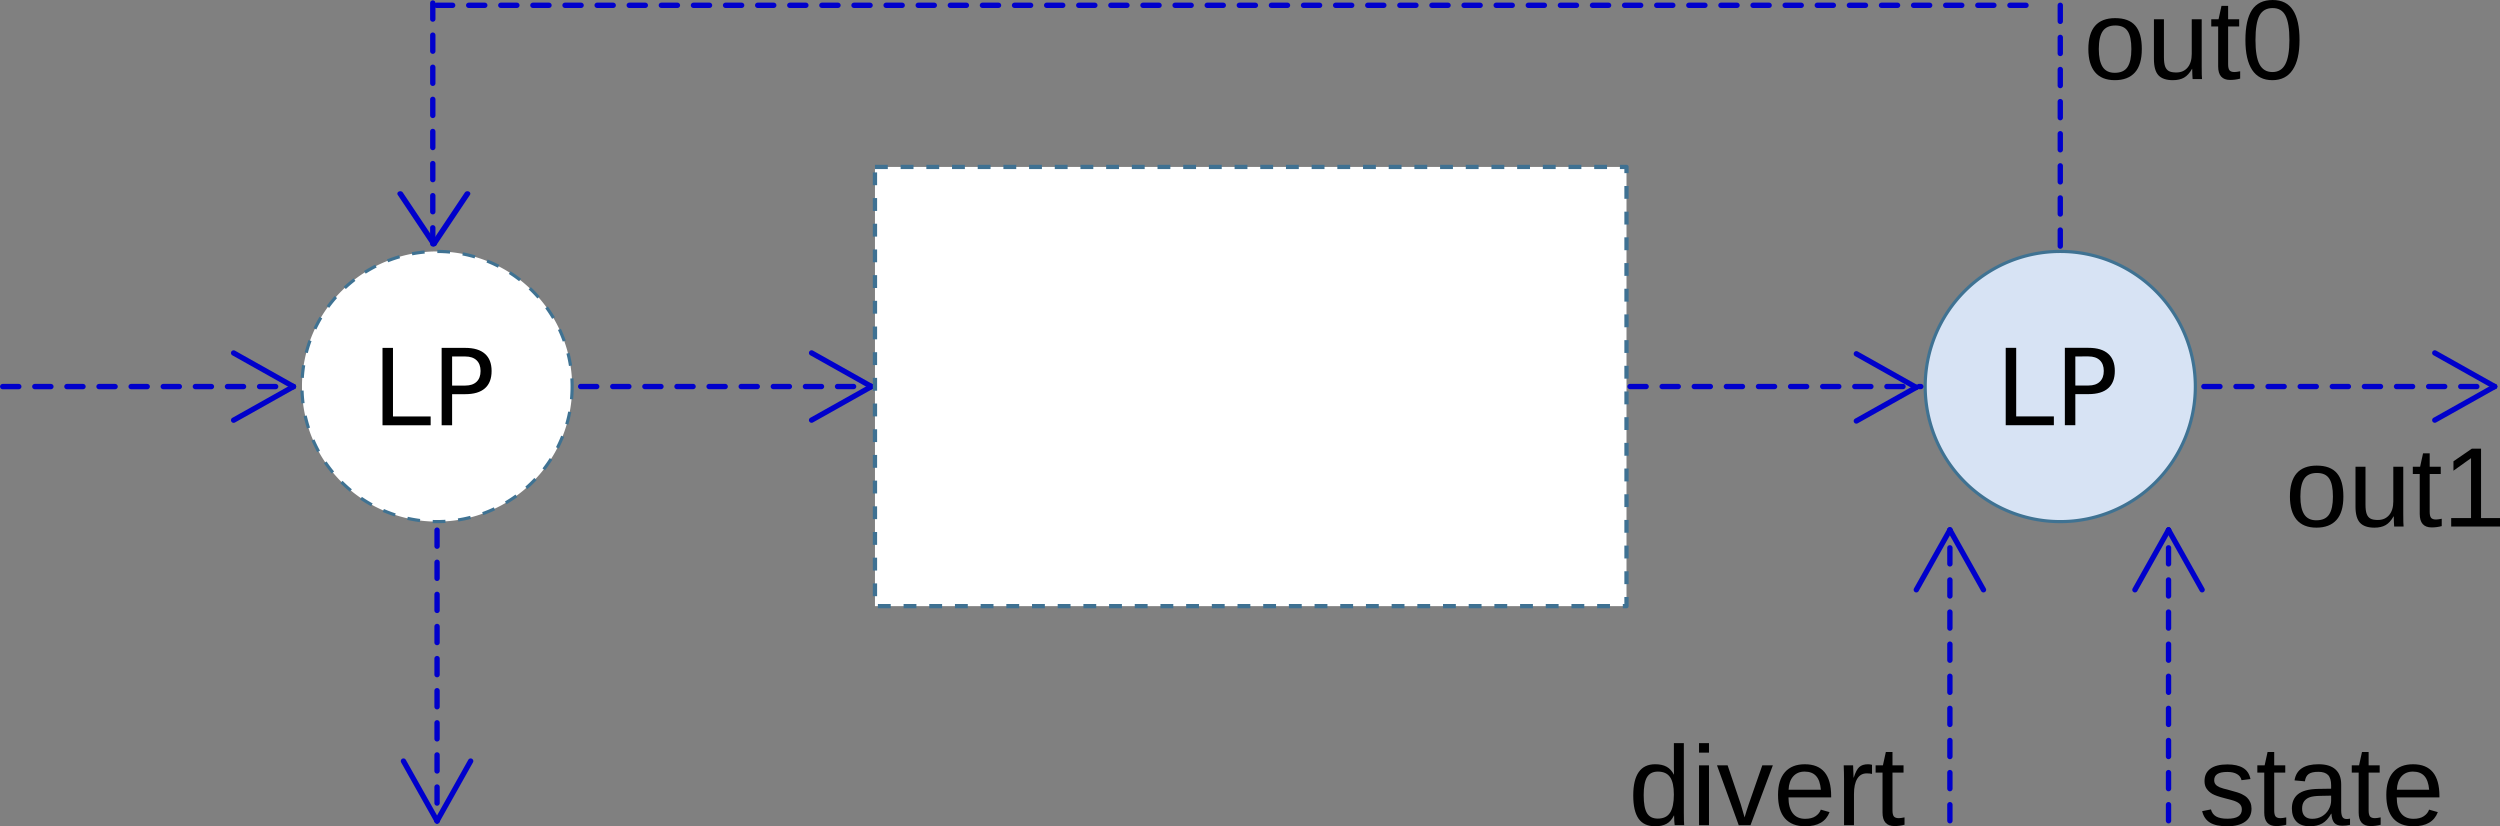 <?xml version="1.0" encoding="UTF-8" standalone="no"?>
<!-- Created with Inkscape (http://www.inkscape.org/) -->

<svg
   xmlns:dc="http://purl.org/dc/elements/1.1/"
   xmlns:cc="http://creativecommons.org/ns#"
   xmlns:rdf="http://www.w3.org/1999/02/22-rdf-syntax-ns#"
   xmlns:svg="http://www.w3.org/2000/svg"
   xmlns="http://www.w3.org/2000/svg"
   xmlns:sodipodi="http://sodipodi.sourceforge.net/DTD/sodipodi-0.dtd"
   xmlns:inkscape="http://www.inkscape.org/namespaces/inkscape"
   width="467.159"
   height="154.403"
   id="svg3336"
   sodipodi:version="0.32"
   inkscape:version="0.92.5 (2060ec1f9f, 2020-04-08)"
   sodipodi:docname="SignalFFBloophelp.svg"
   inkscape:output_extension="org.inkscape.output.svg.inkscape"
   version="1.0">
  <rect width="100%" height="100%" fill="#808080" stroke="none"/>
  <sodipodi:namedview
     id="base"
     pagecolor="#ffffff"
     bordercolor="#666666"
     borderopacity="1.0"
     gridtolerance="10000"
     guidetolerance="10"
     objecttolerance="10"
     inkscape:pageopacity="0.0"
     inkscape:pageshadow="2"
     inkscape:zoom="1.0813762"
     inkscape:cx="-146.95366"
     inkscape:cy="-15.03773"
     inkscape:document-units="px"
     inkscape:current-layer="layer1"
     showgrid="false"
     inkscape:window-width="1920"
     inkscape:window-height="1043"
     inkscape:window-x="0"
     inkscape:window-y="0"
     showguides="true"
     inkscape:snap-global="true"
     inkscape:snap-intersection-line-segments="true"
     inkscape:snap-center="true"
     inkscape:window-maximized="1"
     fit-margin-top="0"
     fit-margin-left="0"
     fit-margin-right="0"
     fit-margin-bottom="0"
     inkscape:guide-bbox="true">
    <inkscape:grid
       snapvisiblegridlinesonly="true"
       empspacing="5"
       enabled="true"
       visible="true"
       id="grid2405"
       type="xygrid"
       originx="183.008"
       originy="29.163" />
    <sodipodi:guide
       orientation="0.707,0.707"
       position="-16.051,-15.708"
       id="guide9542"
       inkscape:locked="false" />
    <sodipodi:guide
       orientation="0.707,0.707"
       position="-7.223,-11.131"
       id="guide9544"
       inkscape:locked="false" />
  </sodipodi:namedview>
  <defs
     id="defs3338">
    <marker
       style="overflow:visible"
       id="Arrow2Mend"
       refX="0"
       refY="0"
       orient="auto"
       inkscape:stockid="Arrow2Mend">
      <path
         transform="scale(-0.6)"
         d="M 8.719,4.034 -2.207,0.016 8.719,-4.002 c -1.745,2.372 -1.735,5.617 -6e-7,8.035 z"
         style="font-size:12px;fill-rule:evenodd;stroke-width:0.625;stroke-linejoin:round"
         id="path3629"
         inkscape:connector-curvature="0" />
    </marker>
    <marker
       style="overflow:visible"
       id="DotM"
       refX="0"
       refY="0"
       orient="auto"
       inkscape:stockid="DotM">
      <path
         transform="matrix(0.4,0,0,0.4,2.96,0.4)"
         style="fill-rule:evenodd;stroke:#000000;stroke-width:1pt;marker-start:none;marker-end:none"
         d="m -2.5,-1 c 0,2.76 -2.24,5 -5,5 -2.76,0 -5,-2.24 -5,-5 0,-2.76 2.24,-5 5,-5 2.76,0 5,2.24 5,5 z"
         id="path3667"
         inkscape:connector-curvature="0" />
    </marker>
    <marker
       style="overflow:visible"
       id="DotL"
       refX="0"
       refY="0"
       orient="auto"
       inkscape:stockid="DotL">
      <path
         transform="matrix(0.8,0,0,0.8,5.92,0.8)"
         style="fill-rule:evenodd;stroke:#000000;stroke-width:1pt;marker-start:none;marker-end:none"
         d="m -2.5,-1 c 0,2.76 -2.24,5 -5,5 -2.76,0 -5,-2.24 -5,-5 0,-2.76 2.24,-5 5,-5 2.76,0 5,2.24 5,5 z"
         id="path3664"
         inkscape:connector-curvature="0" />
    </marker>
    <marker
       inkscape:stockid="TriangleOutL"
       orient="auto"
       refY="0"
       refX="0"
       id="TriangleOutL"
       style="overflow:visible">
      <path
         id="path8118"
         d="M 5.77,0 -2.88,5 V -5 Z"
         style="fill-rule:evenodd;stroke:#000000;stroke-width:1pt;marker-start:none"
         transform="scale(0.8)"
         inkscape:connector-curvature="0" />
    </marker>
    <inkscape:perspective
       id="perspective3344"
       inkscape:persp3d-origin="372.04724 : 350.78739 : 1"
       inkscape:vp_z="744.09448 : 526.18109 : 1"
       inkscape:vp_y="0 : 1000 : 0"
       inkscape:vp_x="0 : 526.18109 : 1"
       sodipodi:type="inkscape:persp3d" />
    <inkscape:perspective
       sodipodi:type="inkscape:persp3d"
       inkscape:vp_x="0 : 0.5 : 1"
       inkscape:vp_y="0 : 1000 : 0"
       inkscape:vp_z="1 : 0.5 : 1"
       inkscape:persp3d-origin="0.5 : 0.33333333 : 1"
       id="perspective3742" />
    <inkscape:perspective
       sodipodi:type="inkscape:persp3d"
       inkscape:vp_x="0 : 0.5 : 1"
       inkscape:vp_y="0 : 1000 : 0"
       inkscape:vp_z="1 : 0.5 : 1"
       inkscape:persp3d-origin="0.5 : 0.33333333 : 1"
       id="perspective3676" />
    <inkscape:perspective
       sodipodi:type="inkscape:persp3d"
       inkscape:vp_x="0 : 0.5 : 1"
       inkscape:vp_y="0 : 1000 : 0"
       inkscape:vp_z="1 : 0.5 : 1"
       inkscape:persp3d-origin="0.5 : 0.33333333 : 1"
       id="perspective3701" />
    <inkscape:perspective
       sodipodi:type="inkscape:persp3d"
       inkscape:vp_x="0 : 0.5 : 1"
       inkscape:vp_y="0 : 1000 : 0"
       inkscape:vp_z="1 : 0.5 : 1"
       inkscape:persp3d-origin="0.5 : 0.33333333 : 1"
       id="perspective3726" />
    <inkscape:perspective
       sodipodi:type="inkscape:persp3d"
       inkscape:vp_x="0 : 0.5 : 1"
       inkscape:vp_y="0 : 1000 : 0"
       inkscape:vp_z="1 : 0.5 : 1"
       inkscape:persp3d-origin="0.5 : 0.33333333 : 1"
       id="perspective3815" />
    <inkscape:perspective
       id="perspective3673"
       inkscape:persp3d-origin="0.5 : 0.33333333 : 1"
       inkscape:vp_z="1 : 0.5 : 1"
       inkscape:vp_y="0 : 1000 : 0"
       inkscape:vp_x="0 : 0.5 : 1"
       sodipodi:type="inkscape:persp3d" />
    <inkscape:perspective
       id="perspective3698"
       inkscape:persp3d-origin="0.5 : 0.33333333 : 1"
       inkscape:vp_z="1 : 0.5 : 1"
       inkscape:vp_y="0 : 1000 : 0"
       inkscape:vp_x="0 : 0.5 : 1"
       sodipodi:type="inkscape:persp3d" />
  </defs>
  <g
     transform="translate(-20.077,-307.204)"
     id="layer1"
     inkscape:groupmode="layer"
     inkscape:label="Layer 1">
    <path
       inkscape:connector-curvature="0"
       id="path3726"
       d="m 430.307,379.431 a 25.241,25.243 0 0 1 -25.241,25.243 25.241,25.243 0 0 1 -25.241,-25.243 25.241,25.243 0 0 1 25.241,-25.243 25.241,25.243 0 0 1 25.241,25.243 z"
       style="color:#000000;display:inline;overflow:visible;visibility:visible;fill:#d7e3f4;fill-opacity:1;fill-rule:nonzero;stroke:#3f7292;stroke-width:0.595;stroke-linecap:butt;stroke-linejoin:miter;stroke-miterlimit:4;stroke-dasharray:none;stroke-dashoffset:0;stroke-opacity:1;marker:none;enable-background:accumulate" />
    <path
       d="m 394.873,372.201 h 1.956 v 12.814 h 7.041 v 1.647 h -8.997 z"
       style="font-style:normal;font-weight:normal;font-size:10px;line-height:1.25;font-family:'Bitstream Vera Sans';fill:#000000;fill-opacity:1;stroke-width:1"
       id="path6426"
       inkscape:connector-curvature="0" />
    <path
       d="m 407.88,373.809 v 5.434 h 2.46 q 1.366,0 2.111,-0.707 0.746,-0.707 0.746,-2.015 0,-1.298 -0.746,-2.005 -0.746,-0.707 -2.111,-0.707 z m -1.956,-1.608 h 4.416 q 2.431,0 3.671,1.104 1.249,1.094 1.249,3.216 0,2.141 -1.249,3.235 -1.24,1.094 -3.671,1.094 h -2.46 v 5.811 h -1.956 z"
       style="font-style:normal;font-weight:normal;font-size:10px;line-height:1.25;font-family:'Bitstream Vera Sans';fill:#000000;fill-opacity:1;stroke-width:1"
       id="path6428"
       inkscape:connector-curvature="0" />
    <path
       style="fill:none;stroke:#0000cc;stroke-width:1;stroke-linecap:round;stroke-linejoin:miter;stroke-miterlimit:4;stroke-dasharray:3, 3;stroke-dashoffset:0;stroke-opacity:1"
       d="m 324.676,379.431 h 54.328"
       id="path2218"
       inkscape:connector-curvature="0" />
    <g
       id="g2341"
       transform="matrix(1.983,0,0,1.984,-20.244,-452.104)"
       style="stroke-width:0.504">
      <path
         inkscape:connector-curvature="0"
         id="path2218-6"
         d="m 195.262,416.037 5.636,3.165"
         style="fill:none;stroke:#0000cc;stroke-width:0.504;stroke-linecap:round;stroke-linejoin:miter;stroke-miterlimit:4;stroke-dasharray:none;stroke-dashoffset:0;stroke-opacity:1" />
      <path
         inkscape:connector-curvature="0"
         id="path2218-6-0"
         d="m 195.262,422.367 5.636,-3.165"
         style="fill:none;stroke:#0000cc;stroke-width:0.504;stroke-linecap:round;stroke-linejoin:miter;stroke-miterlimit:4;stroke-dasharray:none;stroke-dashoffset:0;stroke-opacity:1" />
    </g>
    <path
       inkscape:connector-curvature="0"
       id="path3726-6"
       d="M 126.988,379.431 A 25.241,25.243 0 0 1 101.747,404.674 25.241,25.243 0 0 1 76.506,379.431 25.241,25.243 0 0 1 101.747,354.189 25.241,25.243 0 0 1 126.988,379.431 Z"
       style="color:#000000;display:inline;overflow:visible;visibility:visible;fill:#ffffff;fill-opacity:1;fill-rule:nonzero;stroke:#3f7292;stroke-width:0.595;stroke-linecap:butt;stroke-linejoin:miter;stroke-miterlimit:4;stroke-dasharray:2.38, 2.38;stroke-dashoffset:0;stroke-opacity:1;marker:none;enable-background:accumulate" />
    <path
       style="fill:none;stroke:#0000cc;stroke-width:1;stroke-linecap:round;stroke-linejoin:miter;stroke-miterlimit:4;stroke-dasharray:3, 3;stroke-dashoffset:0;stroke-opacity:1"
       d="m 128.584,379.431 h 54.328"
       id="path2218-2"
       inkscape:connector-curvature="0" />
    <path
       style="fill:none;stroke:#0000cc;stroke-width:1;stroke-linecap:round;stroke-linejoin:miter;stroke-miterlimit:4;stroke-dasharray:none;stroke-dashoffset:0;stroke-opacity:1"
       d="m 171.733,373.153 11.179,6.279"
       id="path2218-6-02"
       inkscape:connector-curvature="0" />
    <path
       style="fill:none;stroke:#0000cc;stroke-width:1;stroke-linecap:round;stroke-linejoin:miter;stroke-miterlimit:4;stroke-dasharray:none;stroke-dashoffset:0;stroke-opacity:1"
       d="m 171.733,385.71 11.179,-6.279"
       id="path2218-6-0-3"
       inkscape:connector-curvature="0" />
    <path
       inkscape:connector-curvature="0"
       id="path2218-5-8"
       d="M 398.662,308.196 H 101.621"
       style="fill:none;stroke:#0000cc;stroke-width:1;stroke-linecap:round;stroke-linejoin:miter;stroke-miterlimit:4;stroke-dasharray:3, 3;stroke-dashoffset:0;stroke-opacity:1"
       sodipodi:nodetypes="cc" />
    <path
       sodipodi:nodetypes="cc"
       style="fill:none;stroke:#0000cc;stroke-width:1;stroke-linecap:round;stroke-linejoin:miter;stroke-miterlimit:4;stroke-dasharray:3, 3;stroke-dashoffset:0;stroke-opacity:1"
       d="m 100.948,307.77 v 45.597"
       id="path2218-5"
       inkscape:connector-curvature="0" />
    <g
       style="stroke-width:0.55"
       id="g2341-9"
       transform="matrix(0,1.665,-1.983,0,932.423,18.281)">
      <path
         inkscape:connector-curvature="0"
         id="path2218-6-2"
         d="m 195.262,416.037 5.636,3.165"
         style="fill:none;stroke:#0000cc;stroke-width:0.55;stroke-linecap:round;stroke-linejoin:miter;stroke-miterlimit:4;stroke-dasharray:none;stroke-dashoffset:0;stroke-opacity:1" />
      <path
         inkscape:connector-curvature="0"
         id="path2218-6-0-2"
         d="m 195.262,422.367 5.636,-3.165"
         style="fill:none;stroke:#0000cc;stroke-width:0.55;stroke-linecap:round;stroke-linejoin:miter;stroke-miterlimit:4;stroke-dasharray:none;stroke-dashoffset:0;stroke-opacity:1" />
    </g>
    <path
       sodipodi:nodetypes="cc"
       style="fill:none;stroke:#0000cc;stroke-width:1;stroke-linecap:round;stroke-linejoin:miter;stroke-miterlimit:4;stroke-dasharray:3, 3;stroke-dashoffset:0;stroke-opacity:1"
       d="m 405.066,308.193 v 45.174"
       id="path2218-5-7"
       inkscape:connector-curvature="0" />
    <path
       inkscape:connector-curvature="0"
       id="rect3661"
       d="m 183.576,338.393 h 140.435 v 82.076 H 183.576 Z"
       style="fill:#ffffff;fill-opacity:1;stroke:#3f7192;stroke-width:0.8;stroke-linejoin:round;stroke-miterlimit:4;stroke-dasharray:2.4, 2.4;stroke-dashoffset:0;stroke-opacity:1" />
    <path
       d="m 91.554,372.211 h 1.956 v 12.814 h 7.041 v 1.647 h -8.997 z"
       style="font-style:normal;font-weight:normal;font-size:10px;line-height:1.25;font-family:'Bitstream Vera Sans';fill:#000000;fill-opacity:1;stroke-width:1"
       id="path6433"
       inkscape:connector-curvature="0" />
    <path
       d="m 104.56,373.819 v 5.434 h 2.46 q 1.366,0 2.111,-0.707 0.746,-0.707 0.746,-2.015 0,-1.298 -0.746,-2.005 -0.746,-0.707 -2.111,-0.707 z m -1.956,-1.608 h 4.416 q 2.431,0 3.671,1.104 1.249,1.094 1.249,3.216 0,2.141 -1.249,3.235 -1.24,1.094 -3.671,1.094 h -2.46 v 5.811 h -1.956 z"
       style="font-style:normal;font-weight:normal;font-size:10px;line-height:1.25;font-family:'Bitstream Vera Sans';fill:#000000;fill-opacity:1;stroke-width:1"
       id="path6435"
       inkscape:connector-curvature="0" />
    <path
       style="fill:none;stroke:#0000cc;stroke-width:1;stroke-linecap:round;stroke-linejoin:miter;stroke-miterlimit:4;stroke-dasharray:3, 3;stroke-dashoffset:0;stroke-opacity:1"
       d="M 20.584,379.441 H 74.912"
       id="path2218-2-1"
       inkscape:connector-curvature="0" />
    <path
       style="fill:none;stroke:#0000cc;stroke-width:1;stroke-linecap:round;stroke-linejoin:miter;stroke-miterlimit:4;stroke-dasharray:none;stroke-dashoffset:0;stroke-opacity:1"
       d="m 63.733,373.162 11.179,6.279"
       id="path2218-6-02-9"
       inkscape:connector-curvature="0" />
    <path
       style="fill:none;stroke:#0000cc;stroke-width:1;stroke-linecap:round;stroke-linejoin:miter;stroke-miterlimit:4;stroke-dasharray:none;stroke-dashoffset:0;stroke-opacity:1"
       d="m 63.733,385.72 11.179,-6.279"
       id="path2218-6-0-3-4"
       inkscape:connector-curvature="0" />
    <path
       style="fill:none;stroke:#0000cc;stroke-width:1;stroke-linecap:round;stroke-linejoin:miter;stroke-miterlimit:4;stroke-dasharray:3, 3;stroke-dashoffset:0;stroke-opacity:1"
       d="m 431.903,379.431 h 54.328"
       id="path2218-2-1-8"
       inkscape:connector-curvature="0" />
    <path
       style="fill:none;stroke:#0000cc;stroke-width:1;stroke-linecap:round;stroke-linejoin:miter;stroke-miterlimit:4;stroke-dasharray:none;stroke-dashoffset:0;stroke-opacity:1"
       d="m 475.052,373.153 11.179,6.279"
       id="path2218-6-02-9-4"
       inkscape:connector-curvature="0" />
    <path
       style="fill:none;stroke:#0000cc;stroke-width:1;stroke-linecap:round;stroke-linejoin:miter;stroke-miterlimit:4;stroke-dasharray:none;stroke-dashoffset:0;stroke-opacity:1"
       d="m 475.052,385.71 11.179,-6.279"
       id="path2218-6-0-3-4-5"
       inkscape:connector-curvature="0" />
    <g
       id="g2337-3-7-0"
       transform="matrix(0,-1.984,1.983,0,-447.421,606.527)"
       style="stroke-width:0.504">
      <path
         inkscape:connector-curvature="0"
         id="path2218-2-1-8-3"
         d="M 73.566,419.497 H 100.956"
         style="fill:none;stroke:#0000cc;stroke-width:0.504;stroke-linecap:round;stroke-linejoin:miter;stroke-miterlimit:4;stroke-dasharray:1.512, 1.512;stroke-dashoffset:0;stroke-opacity:1" />
      <path
         inkscape:connector-curvature="0"
         id="path2218-6-02-9-4-6"
         d="m 95.32,416.332 5.636,3.165"
         style="fill:none;stroke:#0000cc;stroke-width:0.504;stroke-linecap:round;stroke-linejoin:miter;stroke-miterlimit:4;stroke-dasharray:none;stroke-dashoffset:0;stroke-opacity:1" />
      <path
         inkscape:connector-curvature="0"
         id="path2218-6-0-3-4-5-1"
         d="M 95.32,422.662 100.956,419.497"
         style="fill:none;stroke:#0000cc;stroke-width:0.504;stroke-linecap:round;stroke-linejoin:miter;stroke-miterlimit:4;stroke-dasharray:none;stroke-dashoffset:0;stroke-opacity:1" />
    </g>
    <g
       id="g2337-3-7-0-0"
       transform="matrix(0,-1.984,1.983,0,-406.567,606.527)"
       style="stroke-width:0.504">
      <path
         inkscape:connector-curvature="0"
         id="path2218-2-1-8-3-6"
         d="M 73.566,419.497 H 100.956"
         style="fill:none;stroke:#0000cc;stroke-width:0.504;stroke-linecap:round;stroke-linejoin:miter;stroke-miterlimit:4;stroke-dasharray:1.512, 1.512;stroke-dashoffset:0;stroke-opacity:1" />
      <path
         inkscape:connector-curvature="0"
         id="path2218-6-02-9-4-6-3"
         d="m 95.32,416.332 5.636,3.165"
         style="fill:none;stroke:#0000cc;stroke-width:0.504;stroke-linecap:round;stroke-linejoin:miter;stroke-miterlimit:4;stroke-dasharray:none;stroke-dashoffset:0;stroke-opacity:1" />
      <path
         inkscape:connector-curvature="0"
         id="path2218-6-0-3-4-5-1-2"
         d="M 95.32,422.662 100.956,419.497"
         style="fill:none;stroke:#0000cc;stroke-width:0.504;stroke-linecap:round;stroke-linejoin:miter;stroke-miterlimit:4;stroke-dasharray:none;stroke-dashoffset:0;stroke-opacity:1" />
    </g>
    <path
       style="fill:none;stroke:#0000cc;stroke-width:1;stroke-linecap:round;stroke-linejoin:miter;stroke-miterlimit:4;stroke-dasharray:3, 3;stroke-dashoffset:0;stroke-opacity:1"
       d="m 101.747,406.27 v 54.332"
       id="path2218-2-6"
       inkscape:connector-curvature="0" />
    <path
       style="fill:none;stroke:#0000cc;stroke-width:1;stroke-linecap:round;stroke-linejoin:miter;stroke-miterlimit:4;stroke-dasharray:none;stroke-dashoffset:0;stroke-opacity:1"
       d="m 108.025,449.422 -6.278,11.18"
       id="path2218-6-02-1"
       inkscape:connector-curvature="0" />
    <path
       style="fill:none;stroke:#0000cc;stroke-width:1;stroke-linecap:round;stroke-linejoin:miter;stroke-miterlimit:4;stroke-dasharray:none;stroke-dashoffset:0;stroke-opacity:1"
       d="m 95.469,449.422 6.278,11.18"
       id="path2218-6-0-3-5"
       inkscape:connector-curvature="0" />
    <path
       d="m 332.864,459.602 q -0.517,1.074 -1.374,1.539 -0.847,0.465 -2.107,0.465 -2.118,0 -3.12,-1.426 -0.992,-1.426 -0.992,-4.319 0,-5.848 4.112,-5.848 1.271,0 2.118,0.465 0.847,0.465 1.364,1.477 h 0.021 l -0.021,-1.25 v -4.639 h 1.86 v 13.028 q 0,1.746 0.062,2.304 h -1.777 q -0.031,-0.165 -0.072,-0.765 -0.031,-0.599 -0.031,-1.033 z m -5.641,-3.802 q 0,2.345 0.62,3.358 0.62,1.012 2.014,1.012 1.581,0 2.293,-1.095 0.713,-1.095 0.713,-3.399 0,-2.221 -0.713,-3.254 -0.713,-1.033 -2.273,-1.033 -1.405,0 -2.035,1.043 -0.62,1.033 -0.62,3.368 z"
       style="font-style:normal;font-variant:normal;font-weight:normal;font-stretch:normal;font-size:10.667px;line-height:1.25;font-family:'liberation sans';-inkscape-font-specification:'liberation sans';letter-spacing:0px;word-spacing:0px;fill:#000000;fill-opacity:1;stroke:none;stroke-width:1"
       id="path6438"
       inkscape:connector-curvature="0" />
    <path
       d="m 337.564,447.845 v -1.777 h 1.86 v 1.777 z m 0,13.555 v -11.179 h 1.86 v 11.179 z"
       style="font-style:normal;font-variant:normal;font-weight:normal;font-stretch:normal;font-size:10.667px;line-height:1.25;font-family:'liberation sans';-inkscape-font-specification:'liberation sans';letter-spacing:0px;word-spacing:0px;fill:#000000;fill-opacity:1;stroke:none;stroke-width:1"
       id="path6440"
       inkscape:connector-curvature="0" />
    <path
       d="m 347.182,461.4 h -2.2 l -4.06,-11.179 h 1.983 l 2.459,7.273 q 0.134,0.413 0.713,2.449 l 0.362,-1.209 0.403,-1.219 2.541,-7.294 h 1.973 z"
       style="font-style:normal;font-variant:normal;font-weight:normal;font-stretch:normal;font-size:10.667px;line-height:1.25;font-family:'liberation sans';-inkscape-font-specification:'liberation sans';letter-spacing:0px;word-spacing:0px;fill:#000000;fill-opacity:1;stroke:none;stroke-width:1"
       id="path6442"
       inkscape:connector-curvature="0" />
    <path
       d="m 354.279,456.203 q 0,1.922 0.795,2.965 0.795,1.043 2.324,1.043 1.209,0 1.932,-0.486 0.733,-0.486 0.992,-1.229 l 1.632,0.465 q -1.002,2.645 -4.556,2.645 -2.479,0 -3.781,-1.477 -1.291,-1.477 -1.291,-4.391 0,-2.769 1.291,-4.246 1.302,-1.477 3.709,-1.477 4.928,0 4.928,5.941 v 0.248 z m 6.054,-1.426 q -0.155,-1.767 -0.899,-2.573 -0.744,-0.816 -2.138,-0.816 -1.353,0 -2.149,0.909 -0.785,0.899 -0.847,2.48 z"
       style="font-style:normal;font-variant:normal;font-weight:normal;font-stretch:normal;font-size:10.667px;line-height:1.25;font-family:'liberation sans';-inkscape-font-specification:'liberation sans';letter-spacing:0px;word-spacing:0px;fill:#000000;fill-opacity:1;stroke:none;stroke-width:1"
       id="path6444"
       inkscape:connector-curvature="0" />
    <path
       d="m 364.661,461.4 v -8.575 q 0,-1.178 -0.062,-2.603 h 1.756 q 0.083,1.901 0.083,2.283 h 0.041 q 0.444,-1.436 1.023,-1.963 0.579,-0.527 1.632,-0.527 0.372,0 0.754,0.103 v 1.705 q -0.372,-0.103 -0.992,-0.103 -1.157,0 -1.767,1.002 -0.61,0.992 -0.61,2.851 v 5.827 z"
       style="font-style:normal;font-variant:normal;font-weight:normal;font-stretch:normal;font-size:10.667px;line-height:1.25;font-family:'liberation sans';-inkscape-font-specification:'liberation sans';letter-spacing:0px;word-spacing:0px;fill:#000000;fill-opacity:1;stroke:none;stroke-width:1"
       id="path6446"
       inkscape:connector-curvature="0" />
    <path
       d="m 375.963,461.317 q -0.919,0.248 -1.88,0.248 -2.231,0 -2.231,-2.531 v -7.459 h -1.291 v -1.353 h 1.364 l 0.548,-2.5 h 1.24 v 2.5 h 2.066 v 1.353 h -2.066 v 7.056 q 0,0.806 0.258,1.136 0.269,0.32 0.919,0.32 0.372,0 1.074,-0.145 z"
       style="font-style:normal;font-variant:normal;font-weight:normal;font-stretch:normal;font-size:10.667px;line-height:1.25;font-family:'liberation sans';-inkscape-font-specification:'liberation sans';letter-spacing:0px;word-spacing:0px;fill:#000000;fill-opacity:1;stroke:none;stroke-width:1"
       id="path6448"
       inkscape:connector-curvature="0" />
    <path
       d="m 440.805,458.311 q 0,1.581 -1.198,2.438 -1.188,0.858 -3.337,0.858 -2.087,0 -3.223,-0.682 -1.126,-0.692 -1.467,-2.149 l 1.643,-0.32 q 0.238,0.899 0.981,1.322 0.744,0.413 2.066,0.413 1.415,0 2.066,-0.434 0.661,-0.434 0.661,-1.302 0,-0.661 -0.455,-1.074 -0.455,-0.413 -1.467,-0.682 l -1.333,-0.351 q -1.601,-0.413 -2.283,-0.806 -0.671,-0.403 -1.054,-0.971 -0.382,-0.568 -0.382,-1.395 0,-1.529 1.085,-2.325 1.095,-0.806 3.182,-0.806 1.849,0 2.934,0.651 1.095,0.651 1.384,2.087 l -1.674,0.207 q -0.155,-0.744 -0.837,-1.136 -0.671,-0.403 -1.808,-0.403 -1.26,0 -1.859,0.382 -0.599,0.382 -0.599,1.157 0,0.475 0.248,0.785 0.248,0.31 0.733,0.527 0.486,0.217 2.045,0.599 1.477,0.372 2.128,0.692 0.651,0.31 1.023,0.692 0.382,0.382 0.589,0.888 0.207,0.496 0.207,1.136 z"
       style="font-style:normal;font-variant:normal;font-weight:normal;font-stretch:normal;font-size:10.667px;line-height:1.25;font-family:'liberation sans';-inkscape-font-specification:'liberation sans';letter-spacing:0px;word-spacing:0px;fill:#000000;fill-opacity:1;stroke:none;stroke-width:1"
       id="path6451"
       inkscape:connector-curvature="0" />
    <path
       d="m 447.293,461.317 q -0.919,0.248 -1.88,0.248 -2.231,0 -2.231,-2.531 v -7.459 h -1.291 v -1.353 h 1.364 l 0.548,-2.5 h 1.24 v 2.5 h 2.066 v 1.353 h -2.066 v 7.056 q 0,0.806 0.258,1.136 0.269,0.32 0.919,0.32 0.372,0 1.074,-0.145 z"
       style="font-style:normal;font-variant:normal;font-weight:normal;font-stretch:normal;font-size:10.667px;line-height:1.25;font-family:'liberation sans';-inkscape-font-specification:'liberation sans';letter-spacing:0px;word-spacing:0px;fill:#000000;fill-opacity:1;stroke:none;stroke-width:1"
       id="path6453"
       inkscape:connector-curvature="0" />
    <path
       d="m 451.724,461.606 q -1.684,0 -2.531,-0.888 -0.847,-0.888 -0.847,-2.438 0,-1.736 1.136,-2.665 1.147,-0.93 3.688,-0.992 l 2.51,-0.041 v -0.61 q 0,-1.364 -0.579,-1.953 -0.579,-0.589 -1.818,-0.589 -1.25,0 -1.818,0.424 -0.568,0.424 -0.682,1.353 l -1.942,-0.176 q 0.475,-3.017 4.483,-3.017 2.107,0 3.171,0.971 1.064,0.961 1.064,2.789 v 4.814 q 0,0.827 0.217,1.25 0.217,0.413 0.826,0.413 0.269,0 0.61,-0.072 v 1.157 q -0.702,0.165 -1.436,0.165 -1.033,0 -1.508,-0.537 -0.465,-0.548 -0.527,-1.705 h -0.062 q -0.713,1.281 -1.663,1.818 -0.94,0.527 -2.293,0.527 z m 0.424,-1.395 q 1.023,0 1.818,-0.465 0.795,-0.465 1.25,-1.271 0.465,-0.816 0.465,-1.674 v -0.919 l -2.035,0.041 q -1.312,0.021 -1.994,0.269 -0.671,0.248 -1.033,0.765 -0.362,0.517 -0.362,1.353 0,0.909 0.486,1.405 0.496,0.496 1.405,0.496 z"
       style="font-style:normal;font-variant:normal;font-weight:normal;font-stretch:normal;font-size:10.667px;line-height:1.25;font-family:'liberation sans';-inkscape-font-specification:'liberation sans';letter-spacing:0px;word-spacing:0px;fill:#000000;fill-opacity:1;stroke:none;stroke-width:1"
       id="path6455"
       inkscape:connector-curvature="0" />
    <path
       d="m 464.937,461.317 q -0.919,0.248 -1.88,0.248 -2.231,0 -2.231,-2.531 v -7.459 h -1.291 v -1.353 h 1.364 l 0.548,-2.5 h 1.24 v 2.5 h 2.066 v 1.353 h -2.066 v 7.056 q 0,0.806 0.258,1.136 0.269,0.32 0.919,0.32 0.372,0 1.074,-0.145 z"
       style="font-style:normal;font-variant:normal;font-weight:normal;font-stretch:normal;font-size:10.667px;line-height:1.25;font-family:'liberation sans';-inkscape-font-specification:'liberation sans';letter-spacing:0px;word-spacing:0px;fill:#000000;fill-opacity:1;stroke:none;stroke-width:1"
       id="path6457"
       inkscape:connector-curvature="0" />
    <path
       d="m 467.943,456.203 q 0,1.922 0.795,2.965 0.795,1.043 2.324,1.043 1.209,0 1.932,-0.486 0.733,-0.486 0.992,-1.229 l 1.632,0.465 q -1.002,2.645 -4.556,2.645 -2.479,0 -3.781,-1.477 -1.291,-1.477 -1.291,-4.391 0,-2.769 1.291,-4.246 1.302,-1.477 3.709,-1.477 4.928,0 4.928,5.941 v 0.248 z m 6.054,-1.426 q -0.155,-1.767 -0.899,-2.573 -0.744,-0.816 -2.138,-0.816 -1.353,0 -2.149,0.909 -0.785,0.899 -0.847,2.48 z"
       style="font-style:normal;font-variant:normal;font-weight:normal;font-stretch:normal;font-size:10.667px;line-height:1.25;font-family:'liberation sans';-inkscape-font-specification:'liberation sans';letter-spacing:0px;word-spacing:0px;fill:#000000;fill-opacity:1;stroke:none;stroke-width:1"
       id="path6459"
       inkscape:connector-curvature="0" />
    <path
       d="m 457.969,399.996 q 0,2.934 -1.291,4.37 -1.291,1.436 -3.75,1.436 -2.448,0 -3.698,-1.488 -1.25,-1.498 -1.25,-4.318 0,-5.786 5.01,-5.786 2.562,0 3.771,1.415 1.209,1.405 1.209,4.37 z m -1.952,0 q 0,-2.314 -0.692,-3.358 -0.682,-1.054 -2.304,-1.054 -1.632,0 -2.366,1.074 -0.723,1.064 -0.723,3.337 0,2.211 0.713,3.327 0.723,1.105 2.262,1.105 1.674,0 2.386,-1.074 0.723,-1.074 0.723,-3.358 z"
       style="font-style:normal;font-variant:normal;font-weight:normal;font-stretch:normal;font-size:10.667px;line-height:1.25;font-family:'liberation sans';-inkscape-font-specification:'liberation sans';letter-spacing:0px;word-spacing:0px;fill:#000000;fill-opacity:1;stroke:none;stroke-width:1"
       id="path6462"
       inkscape:connector-curvature="0" />
    <path
       d="m 462.101,394.418 v 7.087 q 0,1.105 0.217,1.715 0.217,0.61 0.692,0.878 0.475,0.269 1.395,0.269 1.343,0 2.118,-0.919 0.775,-0.919 0.775,-2.552 v -6.478 h 1.86 v 8.792 q 0,1.953 0.062,2.387 h -1.756 q -0.01,-0.052 -0.021,-0.279 -0.01,-0.227 -0.031,-0.517 -0.01,-0.3 -0.031,-1.116 h -0.031 q -0.64,1.157 -1.488,1.643 -0.837,0.475 -2.087,0.475 -1.839,0 -2.696,-0.909 -0.847,-0.919 -0.847,-3.027 v -7.449 z"
       style="font-style:normal;font-variant:normal;font-weight:normal;font-stretch:normal;font-size:10.667px;line-height:1.25;font-family:'liberation sans';-inkscape-font-specification:'liberation sans';letter-spacing:0px;word-spacing:0px;fill:#000000;fill-opacity:1;stroke:none;stroke-width:1"
       id="path6464"
       inkscape:connector-curvature="0" />
    <path
       d="m 476.347,405.513 q -0.919,0.248 -1.88,0.248 -2.231,0 -2.231,-2.531 v -7.459 h -1.291 v -1.353 h 1.364 l 0.548,-2.5 h 1.24 v 2.5 h 2.066 v 1.353 h -2.066 v 7.056 q 0,0.806 0.258,1.136 0.269,0.32 0.919,0.32 0.372,0 1.074,-0.145 z"
       style="font-style:normal;font-variant:normal;font-weight:normal;font-stretch:normal;font-size:10.667px;line-height:1.25;font-family:'liberation sans';-inkscape-font-specification:'liberation sans';letter-spacing:0px;word-spacing:0px;fill:#000000;fill-opacity:1;stroke:none;stroke-width:1"
       id="path6466"
       inkscape:connector-curvature="0" />
    <path
       d="m 478.114,405.596 v -1.581 h 3.709 v -11.199 l -3.285,2.345 v -1.756 l 3.44,-2.366 h 1.715 v 12.976 h 3.543 v 1.581 z"
       style="font-style:normal;font-variant:normal;font-weight:normal;font-stretch:normal;font-size:10.667px;line-height:1.25;font-family:'liberation sans';-inkscape-font-specification:'liberation sans';letter-spacing:0px;word-spacing:0px;fill:#000000;fill-opacity:1;stroke:none;stroke-width:1"
       id="path6468"
       inkscape:connector-curvature="0" />
    <path
       d="m 420.304,316.378 q 0,2.934 -1.291,4.37 -1.291,1.436 -3.75,1.436 -2.448,0 -3.698,-1.488 -1.25,-1.498 -1.25,-4.318 0,-5.786 5.01,-5.786 2.562,0 3.771,1.415 1.209,1.405 1.209,4.37 z m -1.952,0 q 0,-2.314 -0.692,-3.358 -0.682,-1.054 -2.304,-1.054 -1.632,0 -2.366,1.074 -0.723,1.064 -0.723,3.337 0,2.211 0.713,3.327 0.723,1.105 2.262,1.105 1.674,0 2.386,-1.074 0.723,-1.074 0.723,-3.358 z"
       style="font-style:normal;font-variant:normal;font-weight:normal;font-stretch:normal;font-size:10.667px;line-height:1.25;font-family:'liberation sans';-inkscape-font-specification:'liberation sans';letter-spacing:0px;word-spacing:0px;fill:#000000;fill-opacity:1;stroke:none;stroke-width:1"
       id="path6471"
       inkscape:connector-curvature="0" />
    <path
       d="m 424.437,310.799 v 7.087 q 0,1.105 0.217,1.715 0.217,0.61 0.692,0.878 0.475,0.269 1.395,0.269 1.343,0 2.118,-0.919 0.775,-0.919 0.775,-2.552 v -6.478 h 1.859 v 8.792 q 0,1.953 0.062,2.387 h -1.756 q -0.01,-0.052 -0.021,-0.279 -0.01,-0.227 -0.031,-0.517 -0.01,-0.3 -0.031,-1.116 h -0.031 q -0.64,1.157 -1.488,1.643 -0.837,0.475 -2.087,0.475 -1.839,0 -2.696,-0.909 -0.847,-0.919 -0.847,-3.027 v -7.449 z"
       style="font-style:normal;font-variant:normal;font-weight:normal;font-stretch:normal;font-size:10.667px;line-height:1.25;font-family:'liberation sans';-inkscape-font-specification:'liberation sans';letter-spacing:0px;word-spacing:0px;fill:#000000;fill-opacity:1;stroke:none;stroke-width:1"
       id="path6473"
       inkscape:connector-curvature="0" />
    <path
       d="m 438.682,321.895 q -0.919,0.248 -1.88,0.248 -2.231,0 -2.231,-2.531 v -7.459 h -1.291 v -1.353 h 1.364 l 0.548,-2.5 h 1.24 v 2.5 h 2.066 v 1.353 h -2.066 v 7.056 q 0,0.806 0.258,1.136 0.269,0.32 0.919,0.32 0.372,0 1.074,-0.145 z"
       style="font-style:normal;font-variant:normal;font-weight:normal;font-stretch:normal;font-size:10.667px;line-height:1.25;font-family:'liberation sans';-inkscape-font-specification:'liberation sans';letter-spacing:0px;word-spacing:0px;fill:#000000;fill-opacity:1;stroke:none;stroke-width:1"
       id="path6475"
       inkscape:connector-curvature="0" />
    <path
       d="m 449.777,314.694 q 0,3.647 -1.291,5.569 -1.281,1.922 -3.791,1.922 -2.51,0 -3.771,-1.911 -1.26,-1.911 -1.26,-5.579 0,-3.75 1.219,-5.62 1.229,-1.87 3.874,-1.87 2.572,0 3.791,1.891 1.229,1.891 1.229,5.6 z m -1.891,0 q 0,-3.151 -0.733,-4.566 -0.723,-1.415 -2.397,-1.415 -1.715,0 -2.469,1.395 -0.744,1.395 -0.744,4.587 0,3.099 0.754,4.535 0.764,1.436 2.417,1.436 1.643,0 2.407,-1.467 0.764,-1.467 0.764,-4.504 z"
       style="font-style:normal;font-variant:normal;font-weight:normal;font-stretch:normal;font-size:10.667px;line-height:1.25;font-family:'liberation sans';-inkscape-font-specification:'liberation sans';letter-spacing:0px;word-spacing:0px;fill:#000000;fill-opacity:1;stroke:none;stroke-width:1"
       id="path6477"
       inkscape:connector-curvature="0" />
  </g>
</svg>

